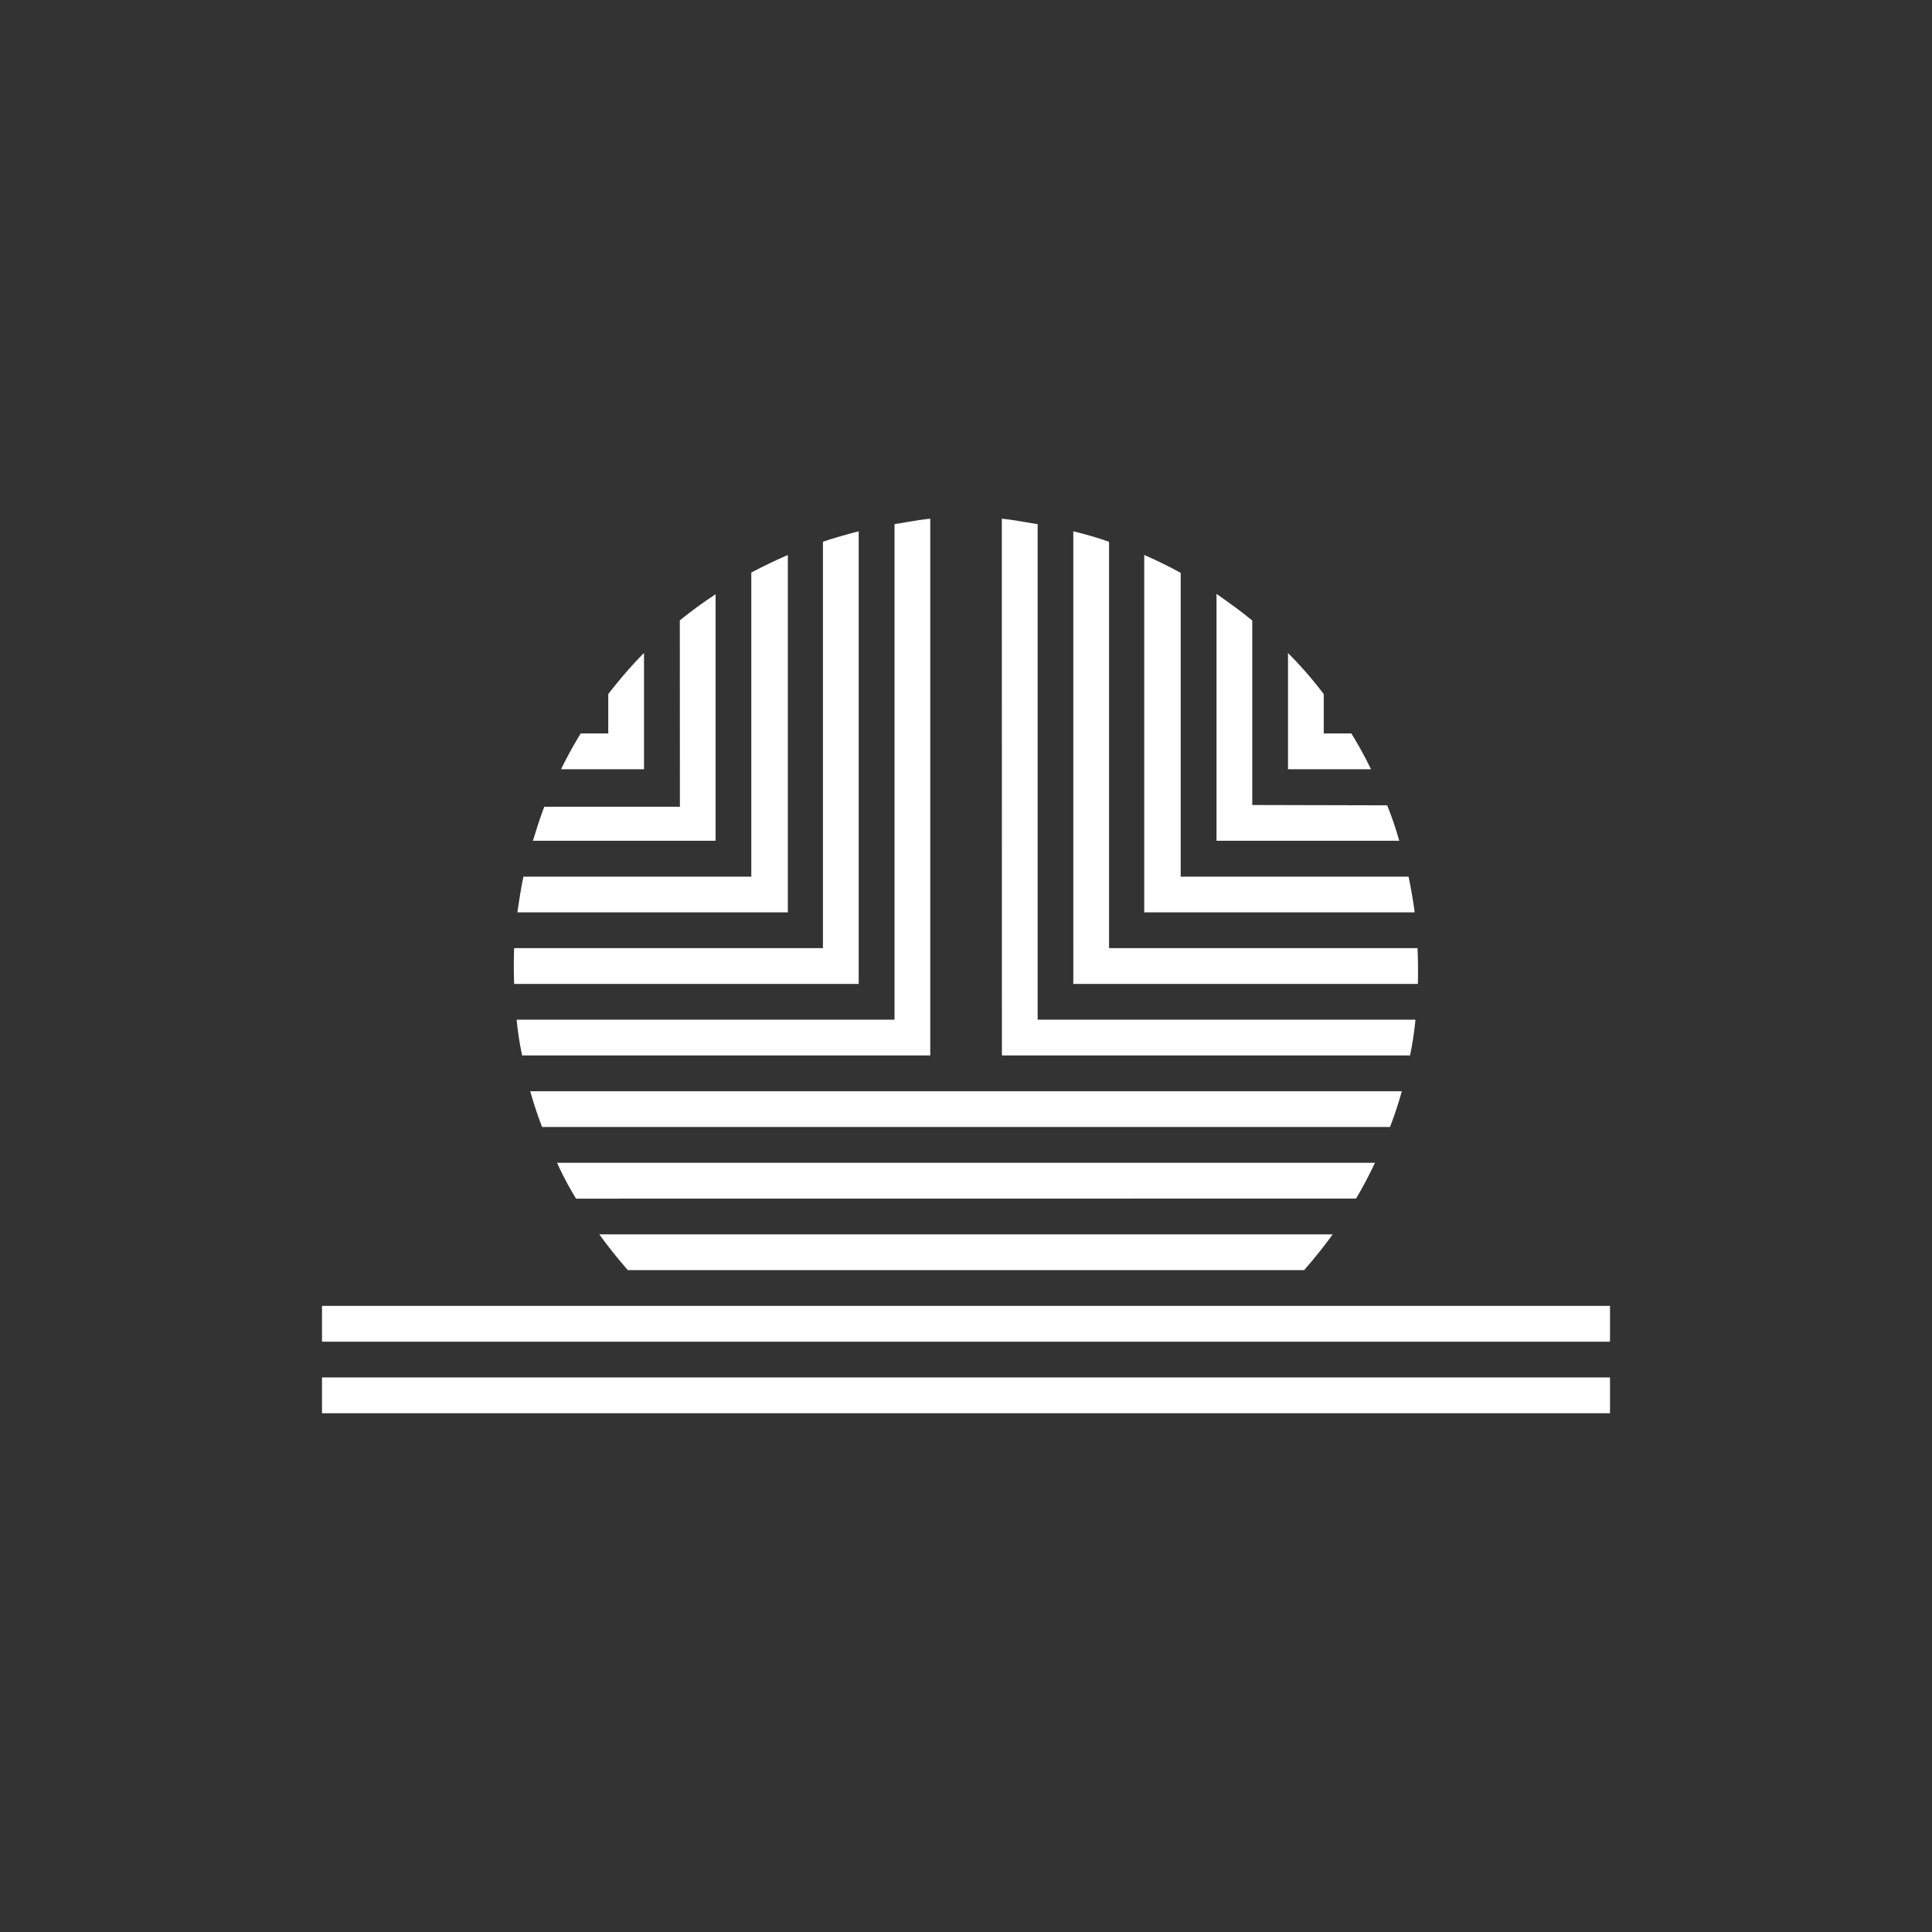 <svg xmlns="http://www.w3.org/2000/svg" width="24" height="24" fill="none" viewBox="0 0 24 24">
    <rect x="0" y="0" width="24" height="24" fill="#333333" stroke="none"/>
    <path fill="#fff" d="M4 17.111h16v.445H4zm0-.889h16v.445H4zm13.031-6.666a5 5 0 0 0-.244-.445h-.343v-.489a5 5 0 0 0-.444-.51v1.444z"/>
    <path fill="#fff" d="M15.112 7.378c.155.107.302.214.444.33V10l1.676.004q.086.213.15.44h-2.27z"/>
    <path fill="#fff" d="M14.214 6.894q.232.101.453.222v3.774h2.831q.045.218.076.444h-3.36z"/>
    <path fill="#fff" d="M13.333 6.6q.226.054.444.13v5.048h3.832q.01.223.004.445h-4.28z"/>
    <path fill="#fff" d="M12.445 6.444c.151.014.298.045.445.067v6.156h4.693a4 4 0 0 1-.067.444h-5.07zm-1.333.067c.146-.022.293-.053.444-.067v6.667h-5.07a4 4 0 0 1-.068-.444h4.694z"/>
    <path fill="#fff" d="M10.223 6.73c.146-.05.293-.09.444-.13v5.623h-4.28a6 6 0 0 1 0-.445h3.836z"/>
    <path fill="#fff" d="M9.333 7.112q.22-.116.454-.218v4.44h-3.36c.022-.151.044-.298.075-.444h2.831z"/>
    <path fill="#fff" d="M8.445 7.706q.212-.172.444-.324v3.062H6.62c.044-.142.088-.284.141-.422h1.685z"/>
    <path fill="#fff" d="M7.556 8.622c.138-.177.284-.35.444-.51v1.444H6.97a5 5 0 0 1 .244-.445h.342zM6.734 14a5 5 0 0 1-.147-.444h10.827a5 5 0 0 1-.147.444zm.422.89a4 4 0 0 1-.236-.445h10.16a5 5 0 0 1-.235.444zm.644.888a6 6 0 0 1-.355-.444h9.11a6 6 0 0 1-.355.444z"/>
</svg>

